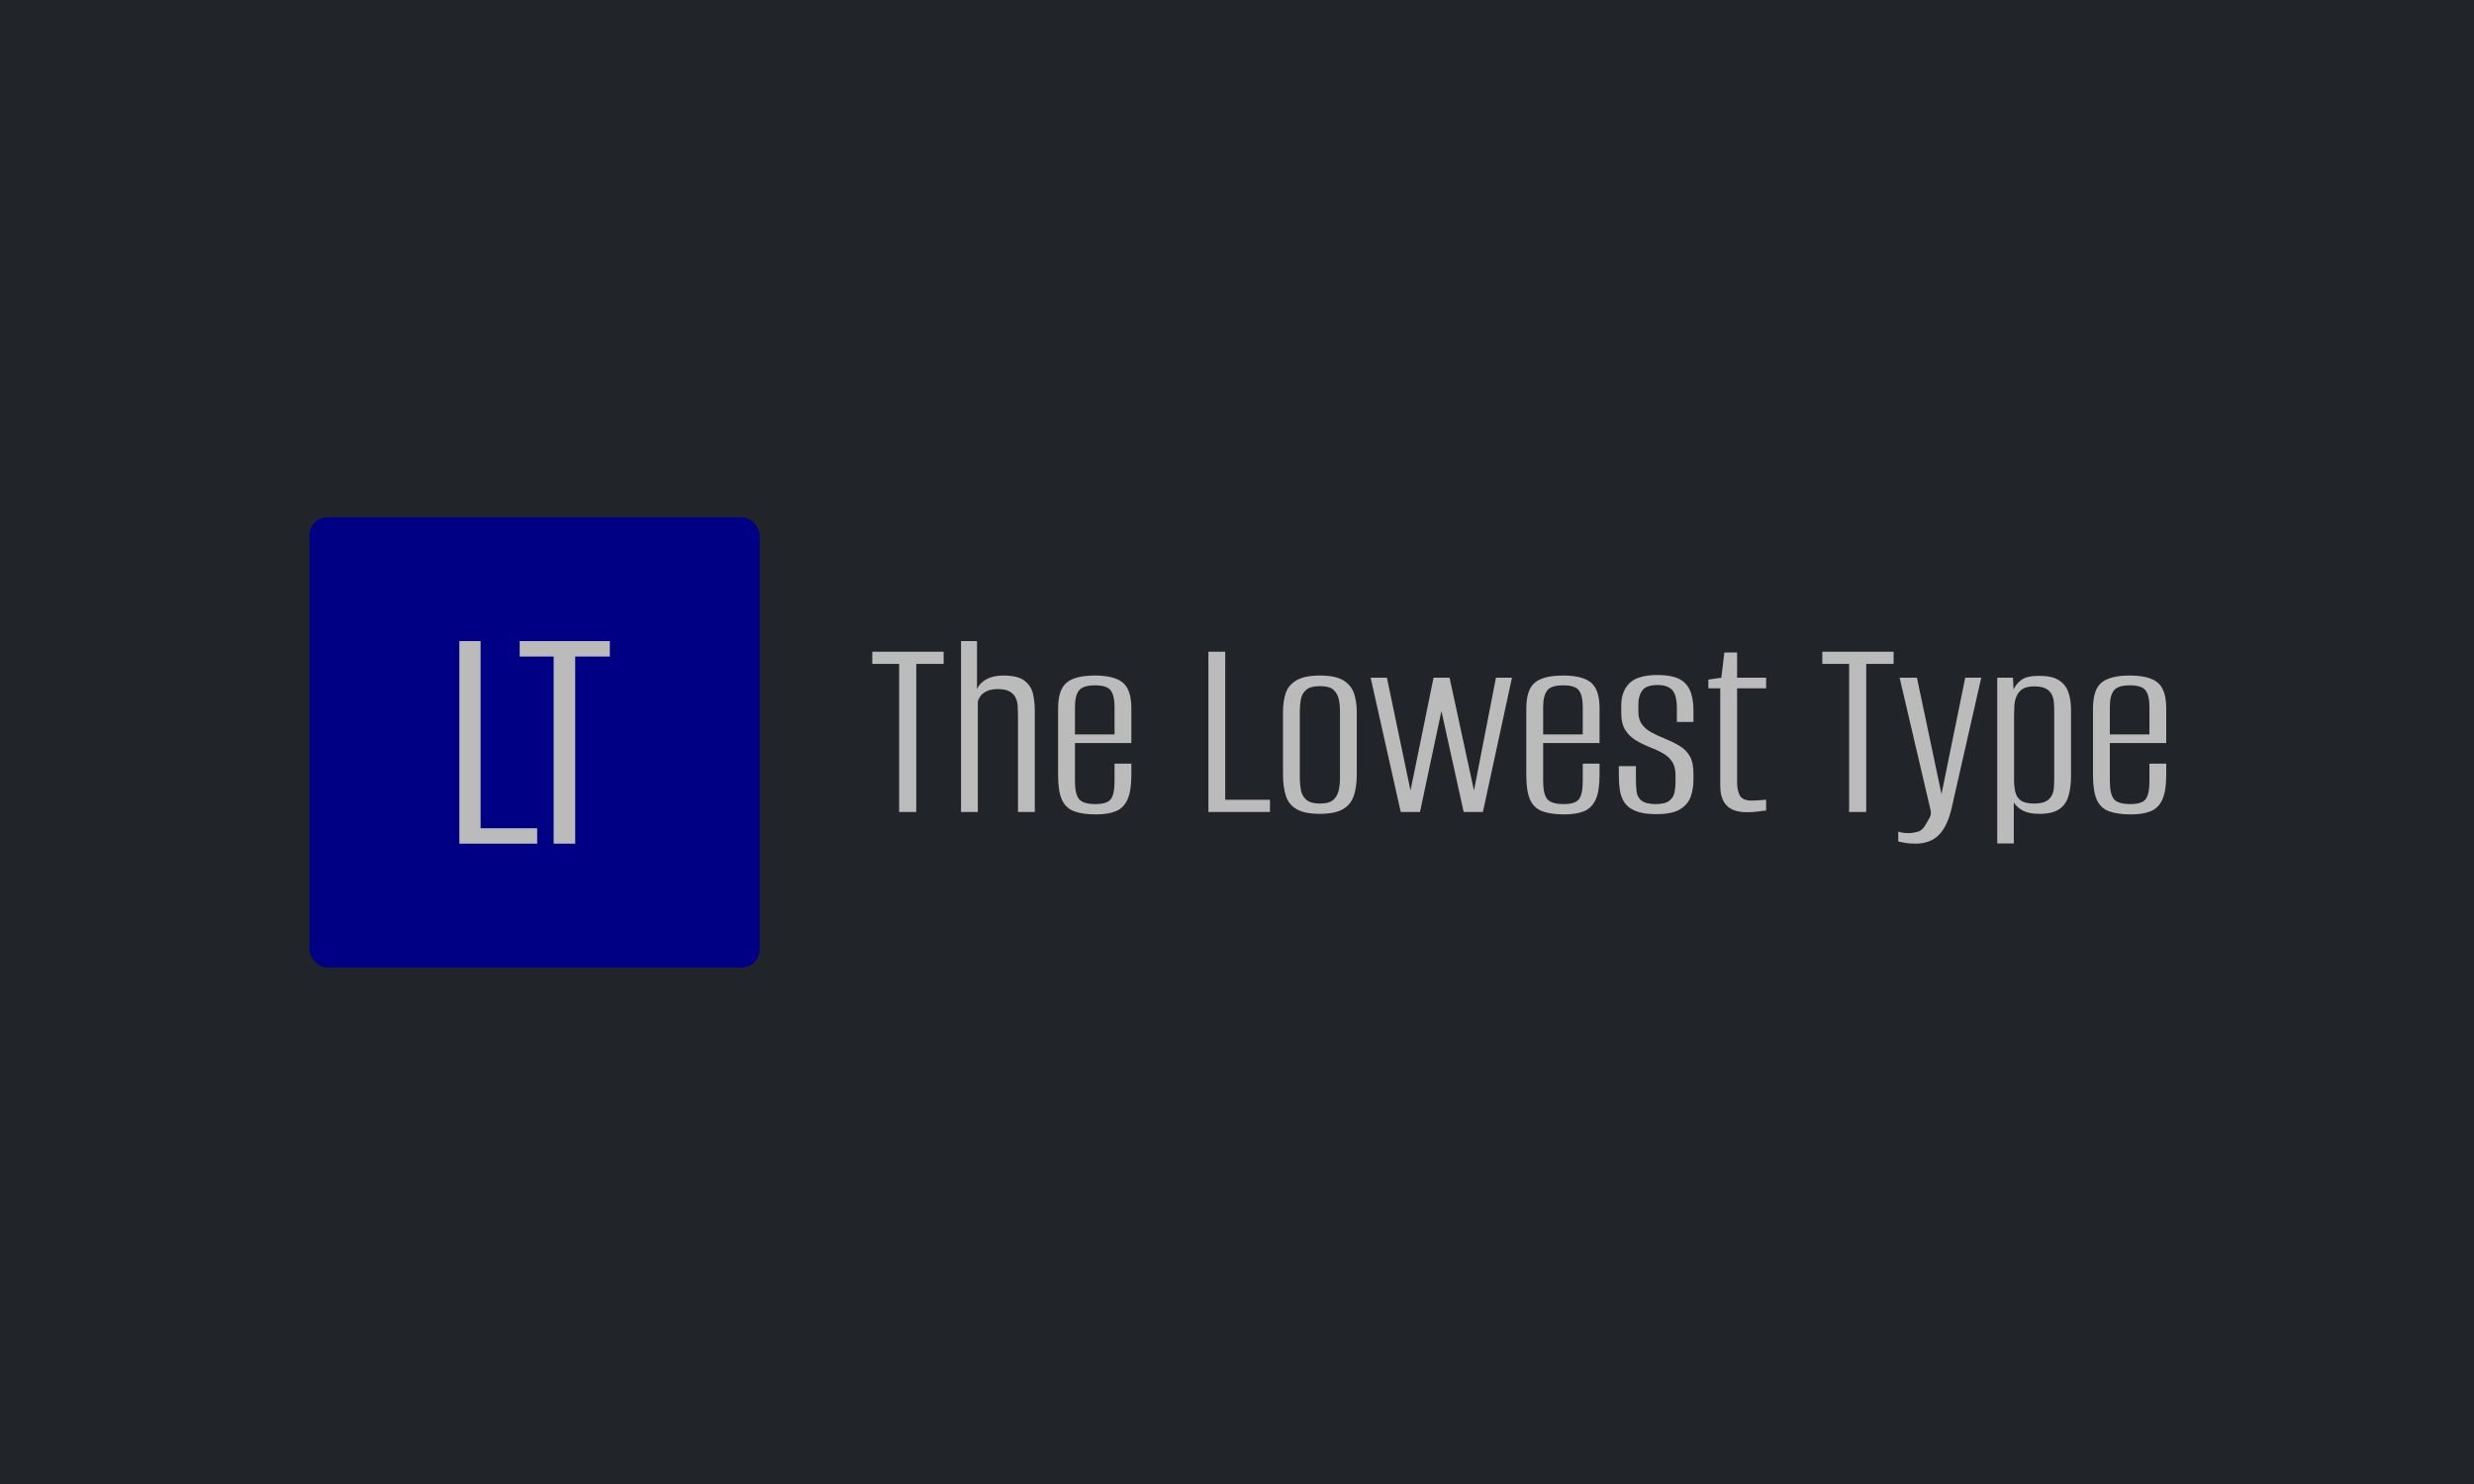 <svg xmlns="http://www.w3.org/2000/svg" version="1.1" xmlns:xlink="http://www.w3.org/1999/xlink" xmlns:svgjs="http://svgjs.dev/svgjs" width="100%" height="100%" viewBox="0 0 1000 600"><rect width="1000" height="600" x="0" y="0" fill="#212529"/><g><rect width="333.333" height="333.333" rx="13.333" ry="13.333" y="251.317" fill="#000084" transform="matrix(0.546,0,0,0.546,0,71.937)" x="229.095"/><path d="M397.665 492.984L340.062 492.984L340.062 342.984L355.785 342.984L355.785 481.562L397.665 481.562L397.665 492.984ZM425.832 492.984L409.863 492.984L409.863 354.406L384.727 354.406L384.727 342.984L451.461 342.984L451.461 354.406L425.832 354.406L425.832 492.984Z " fill="#bbbbbb" transform="matrix(0.546,0,0,0.546,0,71.937)"/><path d="M678.311 469.499L665.648 469.499L665.648 359.858L645.762 359.858L645.762 350.821L698.588 350.821L698.588 359.858L678.311 359.858L678.311 469.499ZM723.885 469.499L711.446 469.499L711.446 342.984L723.272 342.984L723.272 378.517Q725.28 373.915 730.3 371.21Q735.321 368.476 742.768 368.476L742.768 368.476Q753.394 368.476 758.331 372.214Q763.24 375.923 764.663 381.836Q766.057 387.777 766.057 394.806L766.057 394.806L766.057 469.499L753.618 469.499L753.618 397.4Q753.618 394.388 753.394 391.069Q753.199 387.777 751.888 384.96Q750.605 382.143 747.482 380.33Q744.358 378.517 738.751 378.517L738.751 378.517Q733.536 378.517 730.3 380.135Q727.093 381.753 725.587 384.04Q724.081 386.355 723.885 387.973L723.885 387.973L723.885 469.499ZM811.437 471.312L811.437 471.312Q801.396 471.312 795.176 468.997Q788.956 466.682 786.139 460.462Q783.322 454.243 783.322 442.389L783.322 442.389L783.322 392.798Q783.322 378.936 789.653 373.72Q795.985 368.476 810.628 368.476L810.628 368.476Q824.908 368.476 831.212 373.72Q837.543 378.936 837.543 392.798L837.543 392.798L837.543 418.486L795.789 418.486L795.789 446.6Q795.789 456.251 798.802 459.96Q801.814 463.67 811.046 463.67L811.046 463.67Q819.469 463.67 822.286 460.072Q825.103 456.446 825.103 446.6L825.103 446.6L825.103 433.742L837.543 433.742L837.543 442.193Q837.543 453.824 834.726 460.156Q831.937 466.487 826.191 468.886Q820.473 471.312 811.437 471.312ZM795.789 391.794L795.789 412.071L825.103 412.071L825.103 391.794Q825.103 383.343 822.286 379.521Q819.469 375.728 810.628 375.728L810.628 375.728Q801.814 375.728 798.802 379.521Q795.789 383.343 795.789 391.794L795.789 391.794ZM940.155 469.499L894.581 469.499L894.581 350.821L907.02 350.821L907.02 460.462L940.155 460.462L940.155 469.499ZM977.111 470.894L977.111 470.894Q965.871 470.894 959.958 467.491Q954.017 464.088 951.926 457.562Q949.806 451.035 949.806 441.775L949.806 441.775L949.806 395.392Q949.806 387.554 951.814 381.53Q953.822 375.505 959.847 371.991Q965.871 368.476 977.111 368.476L977.111 368.476Q988.575 368.476 994.376 371.991Q1000.206 375.505 1002.325 381.53Q1004.417 387.554 1004.417 395.392L1004.417 395.392L1004.417 441.775Q1004.417 451.035 1002.214 457.562Q1000.01 464.088 994.097 467.491Q988.156 470.894 977.111 470.894ZM977.111 463.279L977.111 463.279Q984.14 463.279 987.152 460.462Q990.165 457.645 991.085 453.322Q991.978 449.027 991.978 444.397L991.978 444.397L991.978 394.806Q991.978 390.176 991.085 385.964Q990.165 381.753 987.152 379.019Q984.14 376.314 977.111 376.314L977.111 376.314Q970.278 376.314 967.071 379.019Q963.863 381.753 963.054 385.964Q962.245 390.176 962.245 394.806L962.245 394.806L962.245 444.397Q962.245 449.027 963.054 453.322Q963.863 457.645 967.071 460.462Q970.278 463.279 977.111 463.279ZM1051.219 469.499L1036.966 469.499L1014.681 370.094L1026.73 370.094L1044.19 453.629L1061.26 370.094L1073.114 370.094L1091.187 453.629L1107.448 370.094L1119.302 370.094L1097.798 469.499L1083.545 469.499L1067.089 394.806L1051.219 469.499ZM1158.043 471.312L1158.043 471.312Q1148.002 471.312 1141.782 468.997Q1135.563 466.682 1132.746 460.462Q1129.929 454.243 1129.929 442.389L1129.929 442.389L1129.929 392.798Q1129.929 378.936 1136.26 373.72Q1142.591 368.476 1157.262 368.476L1157.262 368.476Q1171.515 368.476 1177.846 373.72Q1184.149 378.936 1184.149 392.798L1184.149 392.798L1184.149 418.486L1142.396 418.486L1142.396 446.6Q1142.396 456.251 1145.408 459.96Q1148.421 463.67 1157.653 463.67L1157.653 463.67Q1166.076 463.67 1168.893 460.072Q1171.71 456.446 1171.71 446.6L1171.71 446.6L1171.71 433.742L1184.149 433.742L1184.149 442.193Q1184.149 453.824 1181.36 460.156Q1178.543 466.487 1172.826 468.886Q1167.08 471.312 1158.043 471.312ZM1142.396 391.794L1142.396 412.071L1171.71 412.071L1171.71 391.794Q1171.71 383.343 1168.893 379.521Q1166.076 375.728 1157.262 375.728L1157.262 375.728Q1148.421 375.728 1145.408 379.521Q1142.396 383.343 1142.396 391.794L1142.396 391.794ZM1226.126 471.117L1226.126 471.117Q1216.503 471.117 1210.869 468.802Q1205.235 466.487 1202.641 462.582Q1200.02 458.649 1199.211 453.629Q1198.43 448.609 1198.43 443.002L1198.43 443.002L1198.43 435.555L1211.065 435.555L1211.065 444.787Q1211.065 450.031 1211.567 454.326Q1212.069 458.649 1215.276 461.16Q1218.512 463.67 1225.931 463.67L1225.931 463.67Q1232.764 463.67 1235.86 461.16Q1238.984 458.649 1239.681 454.828Q1240.379 451.035 1240.379 447.8L1240.379 447.8L1240.379 442.193Q1240.379 437.173 1238.593 433.547Q1236.781 429.949 1232.848 427.216Q1228.943 424.51 1222.723 422.112L1222.723 422.112Q1216.085 419.49 1211.065 416.478Q1206.044 413.465 1203.143 408.752Q1200.215 404.038 1200.215 396.591L1200.215 396.591L1200.215 390.566Q1200.215 380.135 1206.351 374.111Q1212.487 368.086 1227.13 368.086L1227.13 368.086Q1236.781 368.086 1242.498 370.708Q1248.216 373.302 1250.921 379.131Q1253.655 384.96 1253.655 394.388L1253.655 394.388L1253.655 402.839L1241.383 402.839L1241.383 392.993Q1241.383 382.952 1237.98 379.243Q1234.577 375.505 1227.13 375.505L1227.13 375.505Q1218.707 375.505 1215.778 379.521Q1212.878 383.538 1212.878 389.562L1212.878 389.562L1212.878 395.001Q1212.878 400.831 1215.388 404.429Q1217.898 408.054 1222.528 410.565Q1227.13 413.075 1233.573 415.669L1233.573 415.669Q1239.374 418.095 1243.893 420.912Q1248.411 423.701 1251.033 428.331Q1253.655 432.961 1253.655 441.189L1253.655 441.189L1253.655 445.791Q1253.655 452.43 1251.647 458.147Q1249.638 463.865 1243.809 467.491Q1237.98 471.117 1226.126 471.117ZM1293.205 469.694L1293.205 469.694Q1288.798 469.694 1285.172 468.69Q1281.546 467.686 1278.952 465.371Q1276.331 463.084 1274.936 459.347Q1273.514 455.637 1273.514 450.031L1273.514 450.031L1273.514 377.932L1264.7 377.932L1264.7 371.489L1274.322 370.094L1276.526 351.407L1285.981 351.407L1285.981 370.094L1307.457 370.094L1307.457 377.932L1285.981 377.932L1285.981 447.8Q1285.981 453.434 1287.989 457.255Q1289.997 461.076 1296.831 461.076L1296.831 461.076Q1299.62 461.076 1302.855 460.769Q1306.063 460.462 1307.457 460.462L1307.457 460.462L1307.457 468.495Q1305.868 468.495 1301.851 469.109Q1297.835 469.694 1293.205 469.694ZM1381.565 469.499L1368.902 469.499L1368.902 359.858L1349.043 359.858L1349.043 350.821L1401.842 350.821L1401.842 359.858L1381.565 359.858L1381.565 469.499ZM1417.907 492.984L1417.907 492.984Q1413.696 492.984 1410.377 492.398Q1407.058 491.784 1405.273 491.394L1405.273 491.394L1405.273 483.947Q1405.858 484.365 1407.978 484.756Q1410.07 485.174 1412.887 485.174L1412.887 485.174Q1415.899 485.174 1419.609 484.17Q1423.346 483.166 1425.745 478.536L1425.745 478.536Q1426.944 476.528 1428.45 473.906Q1429.956 471.312 1429.148 467.881L1429.148 467.881L1406.277 370.094L1419.107 370.094L1437.403 456.836L1437.18 456.836L1454.863 370.094L1466.717 370.094L1445.018 465.678Q1442.006 479.54 1435.59 486.262Q1429.148 492.984 1417.907 492.984ZM1490.815 492.789L1478.571 492.789L1478.571 370.094L1490.202 370.094L1490.62 378.936Q1492.405 374.724 1496.422 371.712Q1500.438 368.7 1509.698 368.7L1509.698 368.7Q1519.125 368.7 1524.146 371.907Q1529.166 375.115 1531.174 380.749Q1533.183 386.355 1533.183 393.802L1533.183 393.802L1533.183 442.779Q1533.183 451.035 1531.37 457.45Q1529.557 463.865 1524.536 467.379Q1519.516 470.894 1509.698 470.894L1509.698 470.894Q1502.056 470.894 1497.537 468.495Q1493.019 466.096 1490.815 462.471L1490.815 462.471L1490.815 492.789ZM1505.877 463.279L1505.877 463.279Q1511.483 463.279 1514.495 461.662Q1517.508 460.072 1518.93 457.339Q1520.325 454.633 1520.52 451.314Q1520.743 448.023 1520.743 444.202L1520.743 444.202L1520.743 395.81Q1520.743 391.989 1520.52 388.67Q1520.325 385.351 1518.93 382.534Q1517.508 379.745 1514.495 378.127Q1511.483 376.509 1505.877 376.509L1505.877 376.509Q1500.243 376.509 1497.231 378.517Q1494.218 380.526 1492.824 383.845Q1491.401 387.164 1491.206 390.985Q1491.011 394.806 1491.011 398.209L1491.011 398.209L1491.011 445.596Q1491.011 450.421 1491.903 454.549Q1492.824 458.649 1495.92 460.964Q1499.043 463.279 1505.877 463.279ZM1577.558 471.312L1577.558 471.312Q1567.517 471.312 1561.297 468.997Q1555.077 466.682 1552.26 460.462Q1549.443 454.243 1549.443 442.389L1549.443 442.389L1549.443 392.798Q1549.443 378.936 1555.775 373.72Q1562.106 368.476 1576.749 368.476L1576.749 368.476Q1591.029 368.476 1597.333 373.72Q1603.664 378.936 1603.664 392.798L1603.664 392.798L1603.664 418.486L1561.911 418.486L1561.911 446.6Q1561.911 456.251 1564.923 459.96Q1567.935 463.67 1577.167 463.67L1577.167 463.67Q1585.59 463.67 1588.408 460.072Q1591.225 456.446 1591.225 446.6L1591.225 446.6L1591.225 433.742L1603.664 433.742L1603.664 442.193Q1603.664 453.824 1600.847 460.156Q1598.058 466.487 1592.312 468.886Q1586.595 471.312 1577.558 471.312ZM1561.911 391.794L1561.911 412.071L1591.225 412.071L1591.225 391.794Q1591.225 383.343 1588.408 379.521Q1585.59 375.728 1576.749 375.728L1576.749 375.728Q1567.935 375.728 1564.923 379.521Q1561.911 383.343 1561.911 391.794L1561.911 391.794Z " fill="#bbbbbb" transform="matrix(0.546,0,0,0.546,0,71.937)"/></g></svg>